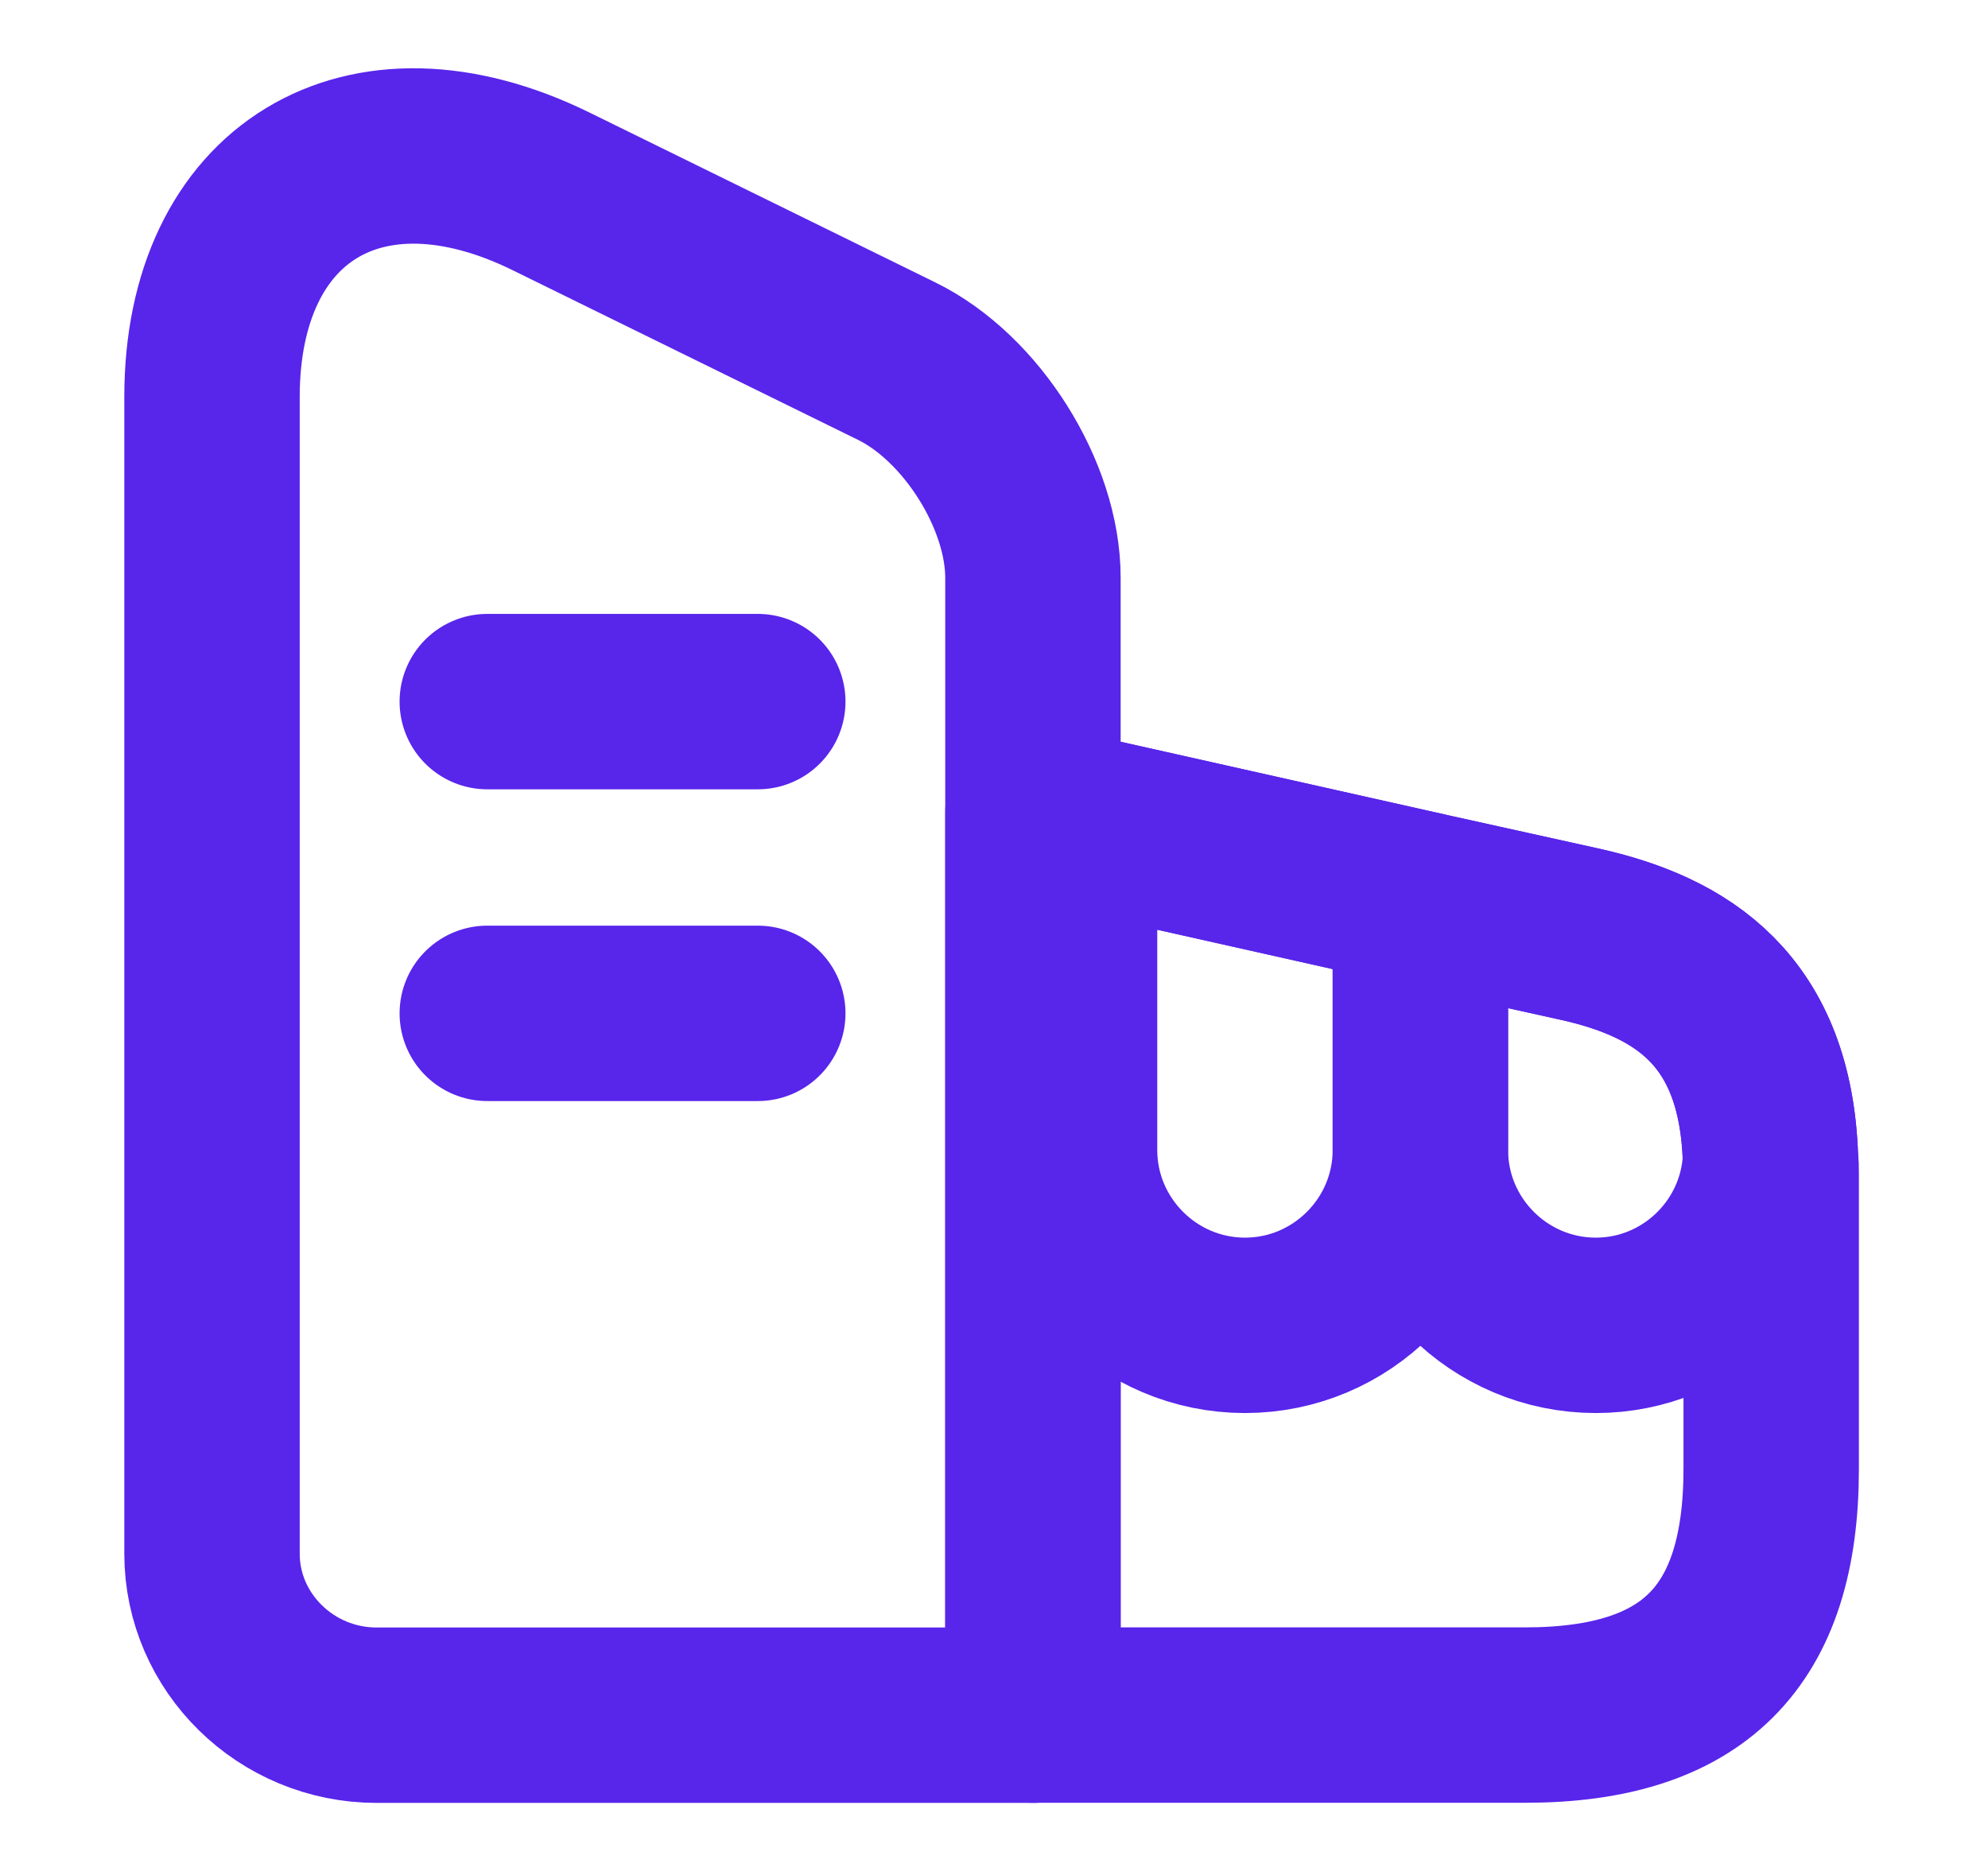 <svg width="17" height="16" viewBox="0 0 17 16" fill="none" xmlns="http://www.w3.org/2000/svg">
<path d="M8.833 14.668H3.22C2.447 14.668 1.813 14.047 1.813 13.287V3.394C1.813 1.648 3.113 0.854 4.707 1.634L7.667 3.088C8.307 3.401 8.833 4.234 8.833 4.941V14.668Z" stroke="#5825EB" stroke-width="1.5" stroke-linecap="round" stroke-linejoin="round"/>
<path d="M15.146 10.041V12.561C15.146 14.001 14.48 14.667 13.04 14.667H8.833V6.947L9.146 7.014L12.146 7.687L13.5 7.987C14.38 8.181 15.1 8.634 15.14 9.914C15.146 9.954 15.146 9.994 15.146 10.041Z" stroke="#5825EB" stroke-width="1.5" stroke-linecap="round" stroke-linejoin="round"/>
<path d="M4.167 6H6.48" stroke="#5825EB" stroke-width="1.5" stroke-linecap="round" stroke-linejoin="round"/>
<path d="M4.167 8.666H6.48" stroke="#5825EB" stroke-width="1.5" stroke-linecap="round" stroke-linejoin="round"/>
<path d="M12.146 7.687V9.834C12.146 10.66 11.473 11.334 10.646 11.334C9.82 11.334 9.146 10.66 9.146 9.834V7.014L12.146 7.687Z" stroke="#5825EB" stroke-width="1.5" stroke-linecap="round" stroke-linejoin="round"/>
<path d="M15.14 9.914C15.1 10.701 14.447 11.334 13.646 11.334C12.82 11.334 12.146 10.661 12.146 9.834V7.688L13.5 7.987C14.38 8.181 15.1 8.634 15.14 9.914Z" stroke="#5825EB" stroke-width="1.5" stroke-linecap="round" stroke-linejoin="round"/>
</svg>
